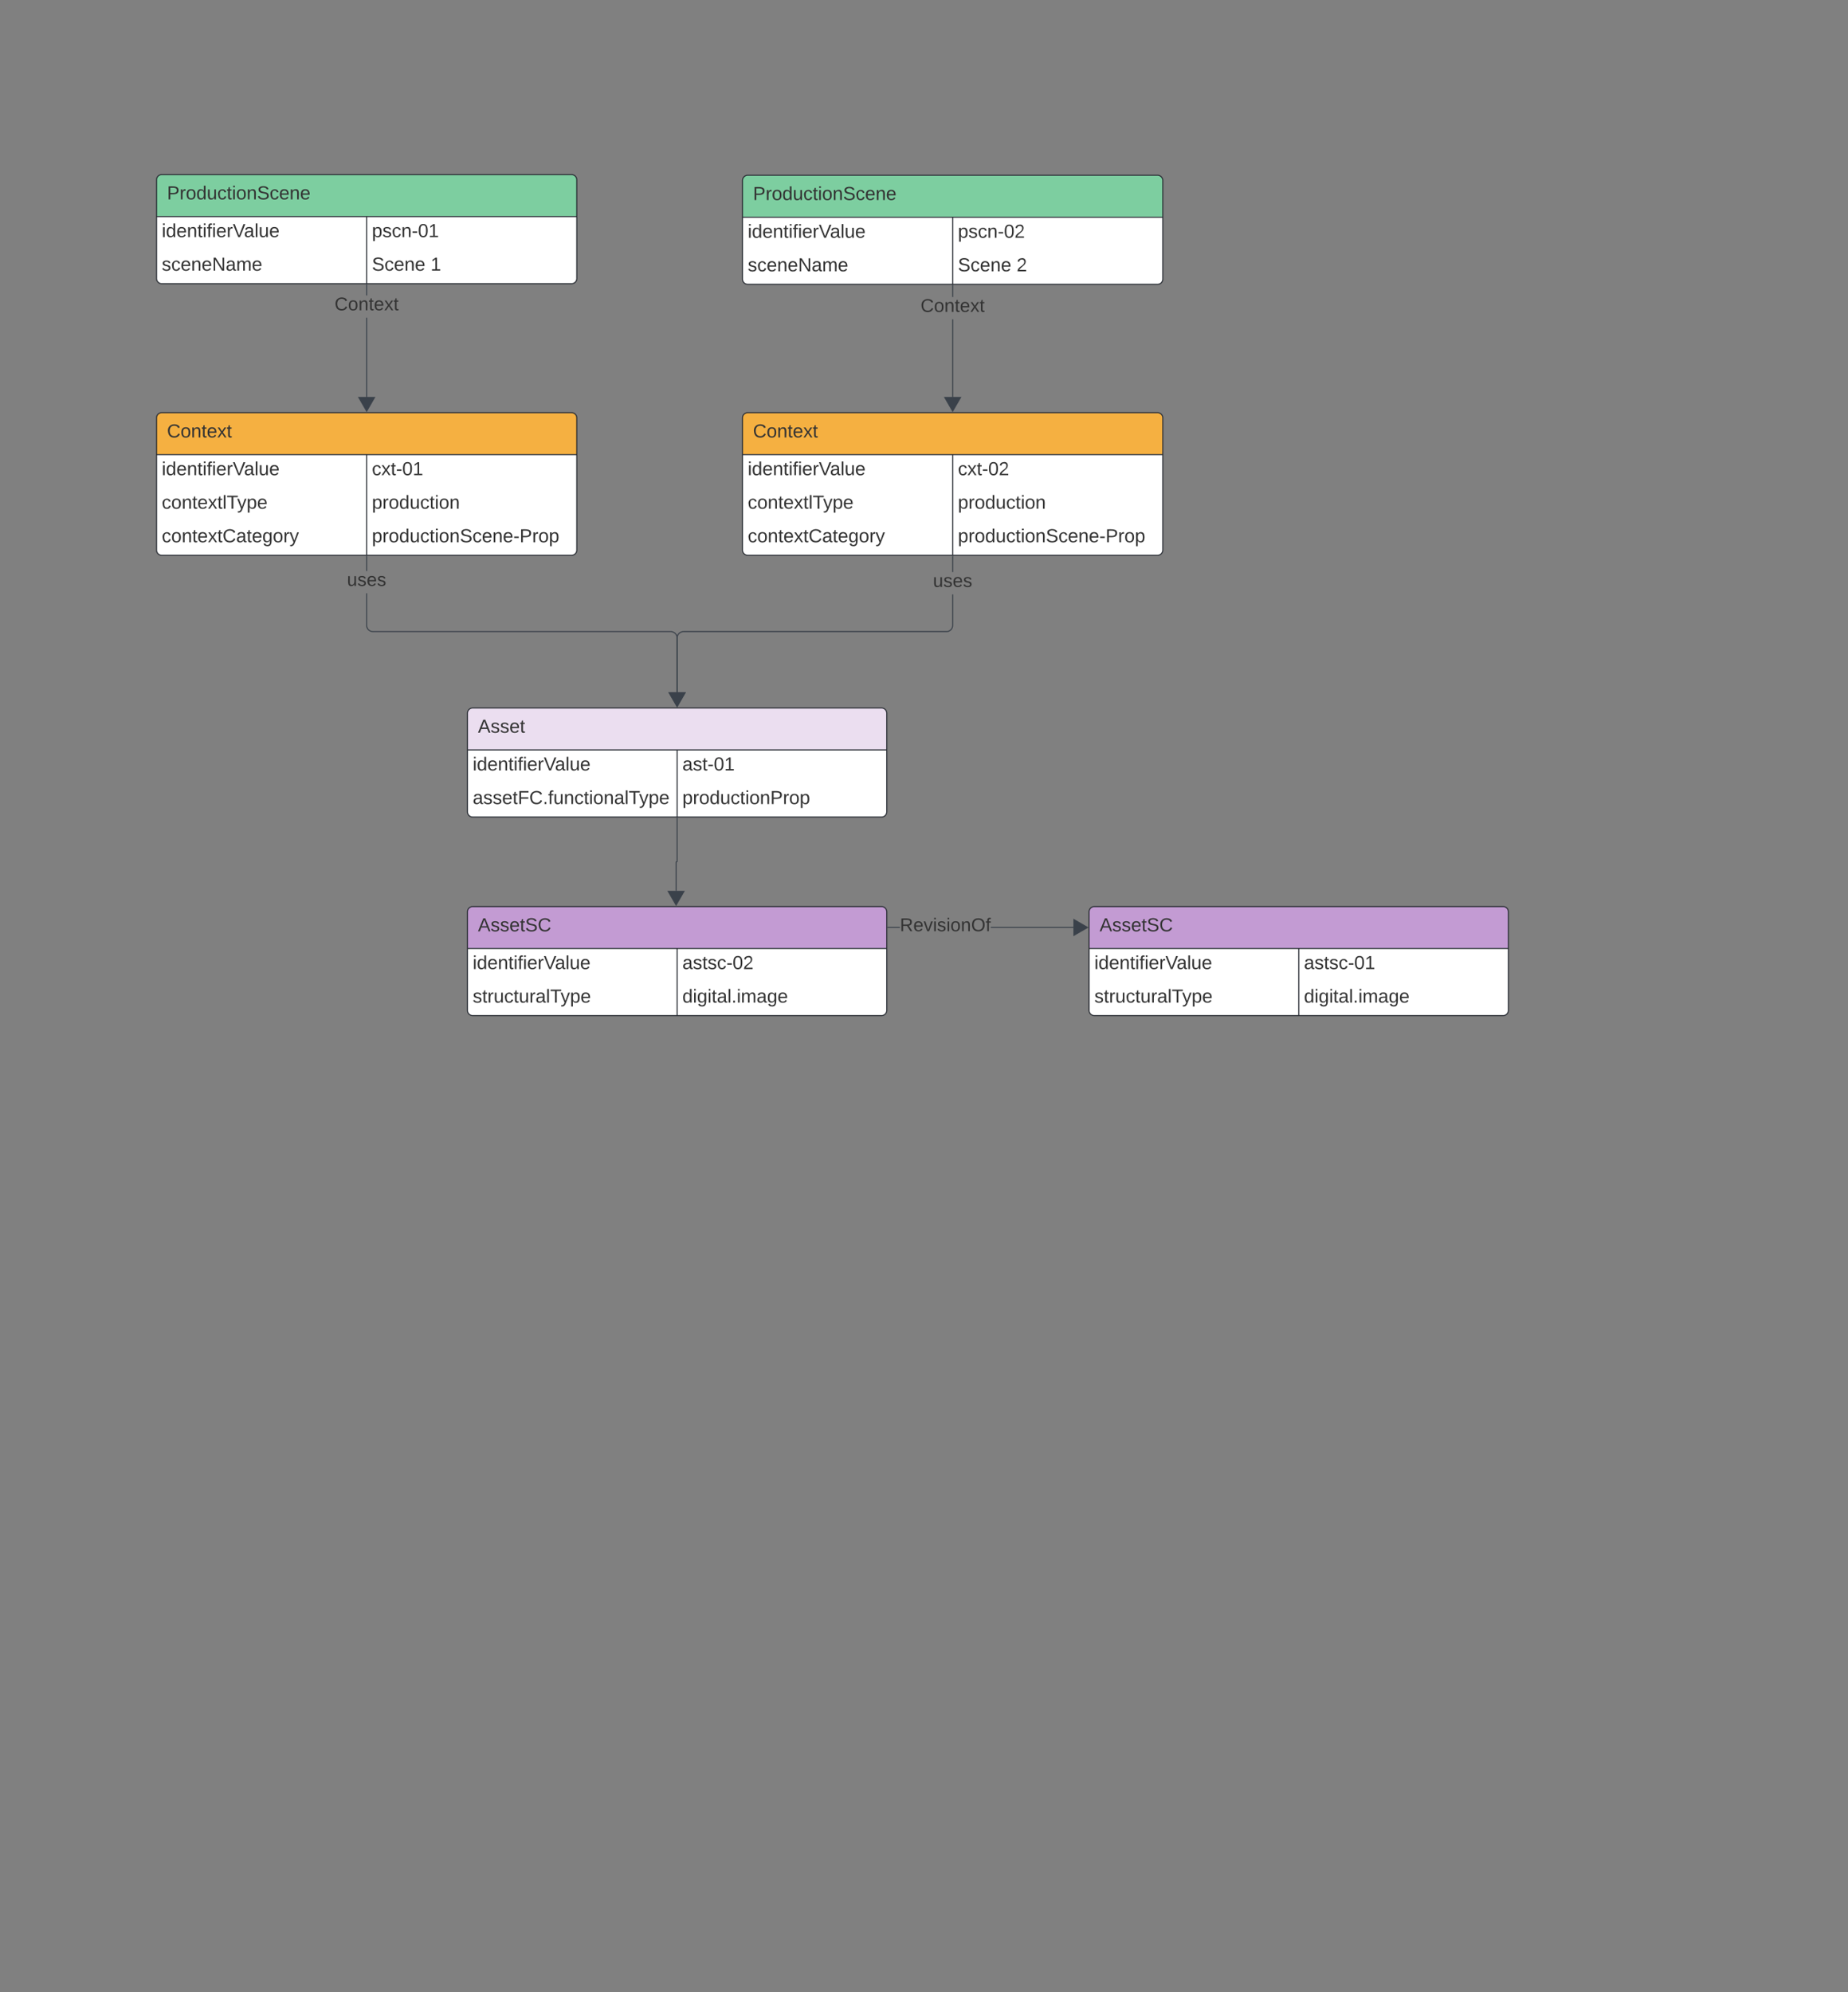 <svg xmlns="http://www.w3.org/2000/svg" xmlns:xlink="http://www.w3.org/1999/xlink" width="1763"
     height="1900">
    <rect width="100%" height="100%" fill="#808080" stroke="none"/>
    <g transform="translate(6719 525)">
        <path d="M-6273.03 155.22a5 5 0 0 1 5-5h390a5 5 0 0 1 5 5v94a5 5 0 0 1-5 5h-390a5 5 0 0 1-5-5z" fill="#fff"/>
        <path d="M-6273.03 190.22v-35a5 5 0 0 1 5-5h390a5 5 0 0 1 5 5v35" fill="#ebdef0"/>
        <path d="M-6273.03 155.22a5 5 0 0 1 5-5h390a5 5 0 0 1 5 5v94a5 5 0 0 1-5 5h-390a5 5 0 0 1-5-5zM-6273.03 190.22h400M-6073.03 190.22v64"
              stroke="#282c33" fill="none"/>
        <use xlink:href="#a" transform="matrix(1,0,0,1,-6263.028,150.223) translate(0 23.6)"/>
        <use xlink:href="#b" transform="matrix(1,0,0,1,-6268.028,192.723) translate(0 17.1)"/>
        <use xlink:href="#c" transform="matrix(1,0,0,1,-6068.028,192.723) translate(0 17.1)"/>
        <use xlink:href="#d" transform="matrix(1,0,0,1,-6268.028,224.723) translate(0 17.1)"/>
        <use xlink:href="#e" transform="matrix(1,0,0,1,-6068.028,224.723) translate(0 17.1)"/>
        <path d="M-6273.03 344.62a5 5 0 0 1 5-5h390a5 5 0 0 1 5 5v94a5 5 0 0 1-5 5h-390a5 5 0 0 1-5-5z" fill="#fff"/>
        <path d="M-6273.03 379.62v-35a5 5 0 0 1 5-5h390a5 5 0 0 1 5 5v35" fill="#c39bd3"/>
        <path d="M-6273.03 344.62a5 5 0 0 1 5-5h390a5 5 0 0 1 5 5v94a5 5 0 0 1-5 5h-390a5 5 0 0 1-5-5zM-6273.03 379.62h400M-6073.03 379.62v64"
              stroke="#282c33" fill="none"/>
        <use xlink:href="#f" transform="matrix(1,0,0,1,-6263.028,339.622) translate(0 23.6)"/>
        <use xlink:href="#b" transform="matrix(1,0,0,1,-6268.028,382.122) translate(0 17.1)"/>
        <use xlink:href="#g" transform="matrix(1,0,0,1,-6068.028,382.122) translate(0 17.1)"/>
        <use xlink:href="#h" transform="matrix(1,0,0,1,-6268.028,414.122) translate(0 17.1)"/>
        <use xlink:href="#i" transform="matrix(1,0,0,1,-6068.028,414.122) translate(0 17.1)"/>
        <path d="M-6073.03 255.22v41.22a.48.48 0 0 1-.48.48.48.48 0 0 0-.5.48v27.23" stroke="#3a414a" fill="none"/>
        <path d="M-6072.55 255.24h-.95v-.52h.95z" stroke="#3a414a" stroke-width=".05" fill="#3a414a"/>
        <path d="M-6074 338.12l-7.5-13h15z" stroke="#3a414a" fill="#3a414a"/>
        <path d="M-6569.68-126.42a5 5 0 0 1 5-5h390.96a5 5 0 0 1 5 5v126a5 5 0 0 1-5 5h-390.96a5 5 0 0 1-5-5z"
              fill="#fff"/>
        <path d="M-6569.68-91.42v-35a5 5 0 0 1 5-5h390.96a5 5 0 0 1 5 5v35" fill="#f5b041"/>
        <path d="M-6569.68-126.42a5 5 0 0 1 5-5h390.96a5 5 0 0 1 5 5v126a5 5 0 0 1-5 5h-390.96a5 5 0 0 1-5-5zM-6569.68-91.42h400.96M-6369.2-91.42v96"
              stroke="#282c33" fill="none"/>
        <use xlink:href="#j" transform="matrix(1,0,0,1,-6559.684,-131.423) translate(0 23.6)"/>
        <use xlink:href="#b" transform="matrix(1,0,0,1,-6564.684,-88.923) translate(0 17.1)"/>
        <use xlink:href="#k" transform="matrix(1,0,0,1,-6364.203,-88.923) translate(0 17.1)"/>
        <use xlink:href="#l" transform="matrix(1,0,0,1,-6564.684,-56.923) translate(0 17.1)"/>
        <use xlink:href="#m" transform="matrix(1,0,0,1,-6364.203,-56.923) translate(0 17.1)"/>
        <use xlink:href="#n" transform="matrix(1,0,0,1,-6564.684,-24.923) translate(0 17.1)"/>
        <use xlink:href="#o" transform="matrix(1,0,0,1,-6364.203,-24.923) translate(0 17.1)"/>
        <path d="M-6010.65-352.84a5 5 0 0 1 5-5h390.97a5 5 0 0 1 5 5v94a5 5 0 0 1-5 5h-390.97a5 5 0 0 1-5-5z"
              fill="#fff"/>
        <path d="M-6010.65-317.84v-35a5 5 0 0 1 5-5h390.97a5 5 0 0 1 5 5v35" fill="#7dcea0"/>
        <path d="M-6010.65-352.84a5 5 0 0 1 5-5h390.97a5 5 0 0 1 5 5v94a5 5 0 0 1-5 5h-390.97a5 5 0 0 1-5-5zM-6010.65-317.84h400.97M-5810.16-317.84v64"
              stroke="#282c33" fill="none"/>
        <use xlink:href="#p" transform="matrix(1,0,0,1,-6000.645,-357.843) translate(0 23.6)"/>
        <use xlink:href="#b" transform="matrix(1,0,0,1,-6005.645,-315.343) translate(0 17.1)"/>
        <use xlink:href="#q" transform="matrix(1,0,0,1,-5805.164,-315.343) translate(0 17.1)"/>
        <use xlink:href="#r" transform="matrix(1,0,0,1,-6005.645,-283.343) translate(0 17.1)"/>
        <use xlink:href="#s" transform="matrix(1,0,0,1,-5805.164,-283.343) translate(0 17.1)"/>
        <use xlink:href="#t" transform="matrix(1,0,0,1,-5805.164,-283.343) translate(56 17.1)"/>
        <path d="M-6569.68-353.45a5 5 0 0 1 5-5h390.96a5 5 0 0 1 5 5v94a5 5 0 0 1-5 5h-390.96a5 5 0 0 1-5-5z"
              fill="#fff"/>
        <path d="M-6569.68-318.45v-35a5 5 0 0 1 5-5h390.96a5 5 0 0 1 5 5v35" fill="#7dcea0"/>
        <path d="M-6569.68-353.45a5 5 0 0 1 5-5h390.96a5 5 0 0 1 5 5v94a5 5 0 0 1-5 5h-390.96a5 5 0 0 1-5-5zM-6569.68-318.45h400.96M-6369.2-318.45v64"
              stroke="#282c33" fill="none"/>
        <use xlink:href="#p" transform="matrix(1,0,0,1,-6559.684,-358.451) translate(0 23.6)"/>
        <use xlink:href="#b" transform="matrix(1,0,0,1,-6564.684,-315.951) translate(0 17.1)"/>
        <use xlink:href="#u" transform="matrix(1,0,0,1,-6364.203,-315.951) translate(0 17.1)"/>
        <use xlink:href="#r" transform="matrix(1,0,0,1,-6564.684,-283.951) translate(0 17.1)"/>
        <use xlink:href="#s" transform="matrix(1,0,0,1,-6364.203,-283.951) translate(0 17.1)"/>
        <use xlink:href="#v" transform="matrix(1,0,0,1,-6364.203,-283.951) translate(56 17.1)"/>
        <path d="M-6368.73 71.38l.07.88.2.85.34.8.45.75.56.66.65.57.74.45.8.33.83.2.88.08h284.2l.98.07 1 .24.93.4.88.52.77.66.66.77.54.86.4.94.23 1 .08.98v51.85h-.95v-51.8l-.07-.9-.2-.84-.34-.8-.46-.75-.56-.66-.66-.57-.74-.45-.8-.33-.84-.2-.9-.08h-284.16l-1-.07-.98-.24-.94-.4-.87-.52-.78-.66-.66-.77-.53-.86-.4-.94-.23-1-.08-.98V40.9h.95zm0-51.82h-.95V5.58h.95z"
              stroke="#3a414a" stroke-width=".05" fill="#3a414a"/>
        <path d="M-6368.73 5.6h-.95v-.52h.95z" fill="#3a414a"/>
        <path stroke="#3a414a" stroke-width=".05" fill="#3a414a"/>
        <path d="M-6073.03 148.72l-7.5-13h15z" fill="#3a414a"/>
        <path d="M-6073.03 149.67l-8.32-14.4h16.64zm-6.68-13.46l6.67 11.57 6.68-11.56z" stroke="#3a414a"
              stroke-width=".05" fill="#3a414a"/>
        <use xlink:href="#w"
             transform="matrix(1,0,0,1,-6387.969,19.556) translate(0 14.222)"/>
        <path d="M-6368.73-146.4h-.95v-75.54h.95zm0-96.88h-.95v-10.17h.95z" stroke="#3a414a" stroke-width=".05"
              fill="#3a414a"/>
        <path d="M-6368.73-253.44h-.95v-.5h.95z" fill="#3a414a"/>
        <path stroke="#3a414a" stroke-width=".05" fill="#3a414a"/>
        <path d="M-6369.2-132.92l-7.5-13h15z" fill="#3a414a"/>
        <path d="M-6369.2-131.97l-8.33-14.42h16.65zm-6.68-13.47l6.68 11.57 6.67-11.57z" stroke="#3a414a"
              stroke-width=".05" fill="#3a414a"/>
        <use xlink:href="#x"
             transform="matrix(1,0,0,1,-6399.796,-243.279) translate(0 14.222)"/>
        <path d="M-5809.7-146.4h-.94v-74.04h.95zm0-95.38h-.94v-11.06h.95z" stroke="#3a414a" stroke-width=".05"
              fill="#3a414a"/>
        <path d="M-5809.7-252.83h-.94v-.5h.95z" fill="#3a414a"/>
        <path stroke="#3a414a" stroke-width=".05" fill="#3a414a"/>
        <path d="M-5810.16-132.92l-7.5-13h15z" fill="#3a414a"/>
        <path d="M-5810.16-131.97l-8.33-14.42h16.66zm-6.68-13.47l6.68 11.57 6.67-11.57z" stroke="#3a414a"
              stroke-width=".05" fill="#3a414a"/>
        <use xlink:href="#y"
             transform="matrix(1,0,0,1,-5840.757,-241.777) translate(0 14.222)"/>
        <path d="M-6010.65-126.42a5 5 0 0 1 5-5h390.97a5 5 0 0 1 5 5v126a5 5 0 0 1-5 5h-390.97a5 5 0 0 1-5-5z"
              fill="#fff"/>
        <path d="M-6010.65-91.42v-35a5 5 0 0 1 5-5h390.97a5 5 0 0 1 5 5v35" fill="#f5b041"/>
        <path d="M-6010.65-126.42a5 5 0 0 1 5-5h390.97a5 5 0 0 1 5 5v126a5 5 0 0 1-5 5h-390.97a5 5 0 0 1-5-5zM-6010.65-91.42h400.97M-5810.16-91.42v96"
              stroke="#282c33" fill="none"/>
        <use xlink:href="#j" transform="matrix(1,0,0,1,-6000.645,-131.423) translate(0 23.6)"/>
        <use xlink:href="#b" transform="matrix(1,0,0,1,-6005.645,-88.923) translate(0 17.1)"/>
        <use xlink:href="#z" transform="matrix(1,0,0,1,-5805.164,-88.923) translate(0 17.1)"/>
        <use xlink:href="#l" transform="matrix(1,0,0,1,-6005.645,-56.923) translate(0 17.1)"/>
        <use xlink:href="#m" transform="matrix(1,0,0,1,-5805.164,-56.923) translate(0 17.1)"/>
        <use xlink:href="#n" transform="matrix(1,0,0,1,-6005.645,-24.923) translate(0 17.1)"/>
        <use xlink:href="#o" transform="matrix(1,0,0,1,-5805.164,-24.923) translate(0 17.1)"/>
        <path d="M-5809.7 71.42l-.07 1-.23.98-.4.94-.53.87-.65.78-.78.66-.86.53-.94.4-1 .23-1 .08H-6067l-.9.06-.84.2-.8.34-.73.45-.66.56-.57.65-.45.74-.33.8-.2.84-.07.88v51.8h-.95V83.4l.07-1 .24-.98.4-.94.53-.87.66-.78.77-.66.86-.53.94-.4 1-.23.98-.08h250.87l.88-.06.84-.2.8-.34.74-.45.66-.56.56-.65.46-.74.33-.8.2-.84.06-.88v-29.5h.95zm0-50.86h-.94V5.58h.95z"
              stroke="#3a414a" stroke-width=".05" fill="#3a414a"/>
        <path d="M-5809.7 5.6h-.94v-.52h.95z" fill="#3a414a"/>
        <path stroke="#3a414a" stroke-width=".05" fill="#3a414a"/>
        <path d="M-6073.03 148.72l-7.5-13h15z" fill="#3a414a"/>
        <path d="M-6073.03 149.67l-8.32-14.4h16.64zm-6.68-13.46l6.67 11.57 6.68-11.56z" stroke="#3a414a"
              stroke-width=".05" fill="#3a414a"/>
        <use xlink:href="#A"
             transform="matrix(1,0,0,1,-5828.93,20.556) translate(0 14.222)"/>
        <path d="M-5680 344.62a5 5 0 0 1 5-5h390a5 5 0 0 1 5 5v94a5 5 0 0 1-5 5h-390a5 5 0 0 1-5-5z" fill="#fff"/>
        <path d="M-5680 379.62v-35a5 5 0 0 1 5-5h390a5 5 0 0 1 5 5v35" fill="#c39bd3"/>
        <path d="M-5680 344.62a5 5 0 0 1 5-5h390a5 5 0 0 1 5 5v94a5 5 0 0 1-5 5h-390a5 5 0 0 1-5-5zM-5680 379.62h400M-5480 379.62v64"
              stroke="#282c33" fill="none"/>
        <use xlink:href="#f" transform="matrix(1,0,0,1,-5670,339.622) translate(0 23.6)"/>
        <use xlink:href="#b" transform="matrix(1,0,0,1,-5675,382.122) translate(0 17.1)"/>
        <use xlink:href="#B" transform="matrix(1,0,0,1,-5475,382.122) translate(0 17.1)"/>
        <use xlink:href="#h" transform="matrix(1,0,0,1,-5675,414.122) translate(0 17.1)"/>
        <use xlink:href="#i" transform="matrix(1,0,0,1,-5475,414.122) translate(0 17.1)"/>
        <path d="M-5860.53 360.02h-11.5v-.95h11.5zm165.54 0h-78.77v-.95h78.78z" stroke="#3a414a" stroke-width=".05"
              fill="#3a414a"/>
        <path d="M-5872.02 360.02h-.5v-.95h.5z" fill="#3a414a"/>
        <path stroke="#3a414a" stroke-width=".05" fill="#3a414a"/>
        <path d="M-5681.5 359.54l-13 7.5v-15z" fill="#3a414a"/>
        <path d="M-5680.55 359.54l-14.42 8.32v-16.64zm-13.47 6.68l11.57-6.68-11.57-6.68z" stroke="#3a414a"
              stroke-width=".05" fill="#3a414a"/>
        <g>
            <use xlink:href="#C"
                 transform="matrix(1,0,0,1,-5860.532,348.875) translate(0 14.222)"/>
        </g>
        <defs>
            <path fill="#333" d="M205 0l-28-72H64L36 0H1l101-248h38L239 0h-34zm-38-99l-47-123c-12 45-31 82-46 123h93"
                  id="D"/>
            <path fill="#333"
                  d="M135-143c-3-34-86-38-87 0 15 53 115 12 119 90S17 21 10-45l28-5c4 36 97 45 98 0-10-56-113-15-118-90-4-57 82-63 122-42 12 7 21 19 24 35"
                  id="E"/>
            <path fill="#333"
                  d="M100-194c63 0 86 42 84 106H49c0 40 14 67 53 68 26 1 43-12 49-29l28 8c-11 28-37 45-77 45C44 4 14-33 15-96c1-61 26-98 85-98zm52 81c6-60-76-77-97-28-3 7-6 17-6 28h103"
                  id="F"/>
            <path fill="#333" d="M59-47c-2 24 18 29 38 22v24C64 9 27 4 27-40v-127H5v-23h24l9-43h21v43h35v23H59v120"
                  id="G"/>
            <g id="a">
                <use transform="matrix(0.05,0,0,0.05,0,0)" xlink:href="#D"/>
                <use transform="matrix(0.05,0,0,0.05,12,0)" xlink:href="#E"/>
                <use transform="matrix(0.05,0,0,0.05,21,0)" xlink:href="#E"/>
                <use transform="matrix(0.05,0,0,0.05,30,0)" xlink:href="#F"/>
                <use transform="matrix(0.05,0,0,0.05,40,0)" xlink:href="#G"/>
            </g>
            <path fill="#333" d="M24-231v-30h32v30H24zM24 0v-190h32V0H24" id="H"/>
            <path fill="#333"
                  d="M85-194c31 0 48 13 60 33l-1-100h32l1 261h-30c-2-10 0-23-3-31C134-8 116 4 85 4 32 4 16-35 15-94c0-66 23-100 70-100zm9 24c-40 0-46 34-46 75 0 40 6 74 45 74 42 0 51-32 51-76 0-42-9-74-50-73"
                  id="I"/>
            <path fill="#333"
                  d="M117-194c89-4 53 116 60 194h-32v-121c0-31-8-49-39-48C34-167 62-67 57 0H25l-1-190h30c1 10-1 24 2 32 11-22 29-35 61-36"
                  id="J"/>
            <path fill="#333" d="M101-234c-31-9-42 10-38 44h38v23H63V0H32v-167H5v-23h27c-7-52 17-82 69-68v24" id="K"/>
            <path fill="#333" d="M114-163C36-179 61-72 57 0H25l-1-190h30c1 12-1 29 2 39 6-27 23-49 58-41v29" id="L"/>
            <path fill="#333" d="M137 0h-34L2-248h35l83 218 83-218h36" id="M"/>
            <path fill="#333"
                  d="M141-36C126-15 110 5 73 4 37 3 15-17 15-53c-1-64 63-63 125-63 3-35-9-54-41-54-24 1-41 7-42 31l-33-3c5-37 33-52 76-52 45 0 72 20 72 64v82c-1 20 7 32 28 27v20c-31 9-61-2-59-35zM48-53c0 20 12 33 32 33 41-3 63-29 60-74-43 2-92-5-92 41"
                  id="N"/>
            <path fill="#333" d="M24 0v-261h32V0H24" id="O"/>
            <path fill="#333"
                  d="M84 4C-5 8 30-112 23-190h32v120c0 31 7 50 39 49 72-2 45-101 50-169h31l1 190h-30c-1-10 1-25-2-33-11 22-28 36-60 37"
                  id="P"/>
            <g id="b">
                <use transform="matrix(0.05,0,0,0.05,0,0)" xlink:href="#H"/>
                <use transform="matrix(0.05,0,0,0.05,3.95,0)" xlink:href="#I"/>
                <use transform="matrix(0.05,0,0,0.05,13.95,0)" xlink:href="#F"/>
                <use transform="matrix(0.05,0,0,0.05,23.95,0)" xlink:href="#J"/>
                <use transform="matrix(0.05,0,0,0.05,33.95,0)" xlink:href="#G"/>
                <use transform="matrix(0.05,0,0,0.05,38.95,0)" xlink:href="#H"/>
                <use transform="matrix(0.05,0,0,0.05,42.9,0)" xlink:href="#K"/>
                <use transform="matrix(0.05,0,0,0.05,47.9,0)" xlink:href="#H"/>
                <use transform="matrix(0.05,0,0,0.05,51.85,0)" xlink:href="#F"/>
                <use transform="matrix(0.05,0,0,0.05,61.85,0)" xlink:href="#L"/>
                <use transform="matrix(0.05,0,0,0.05,67.8,0)" xlink:href="#M"/>
                <use transform="matrix(0.05,0,0,0.05,78.45,0)" xlink:href="#N"/>
                <use transform="matrix(0.05,0,0,0.05,88.45,0)" xlink:href="#O"/>
                <use transform="matrix(0.05,0,0,0.05,92.4,0)" xlink:href="#P"/>
                <use transform="matrix(0.05,0,0,0.05,102.4,0)" xlink:href="#F"/>
            </g>
            <path fill="#333" d="M16-82v-28h88v28H16" id="Q"/>
            <path fill="#333"
                  d="M101-251c68 0 85 55 85 127S166 4 100 4C33 4 14-52 14-124c0-73 17-127 87-127zm-1 229c47 0 54-49 54-102s-4-102-53-102c-51 0-55 48-55 102 0 53 5 102 54 102"
                  id="R"/>
            <path fill="#333" d="M27 0v-27h64v-190l-56 39v-29l58-41h29v221h61V0H27" id="S"/>
            <g id="c">
                <use transform="matrix(0.05,0,0,0.05,0,0)" xlink:href="#N"/>
                <use transform="matrix(0.05,0,0,0.05,10,0)" xlink:href="#E"/>
                <use transform="matrix(0.05,0,0,0.05,19,0)" xlink:href="#G"/>
                <use transform="matrix(0.05,0,0,0.05,24,0)" xlink:href="#Q"/>
                <use transform="matrix(0.05,0,0,0.05,29.95,0)" xlink:href="#R"/>
                <use transform="matrix(0.05,0,0,0.05,39.95,0)" xlink:href="#S"/>
            </g>
            <path fill="#333" d="M63-220v92h138v28H63V0H30v-248h175v28H63" id="T"/>
            <path fill="#333"
                  d="M212-179c-10-28-35-45-73-45-59 0-87 40-87 99 0 60 29 101 89 101 43 0 62-24 78-52l27 14C228-24 195 4 139 4 59 4 22-46 18-125c-6-104 99-153 187-111 19 9 31 26 39 46"
                  id="U"/>
            <path fill="#333" d="M33 0v-38h34V0H33" id="V"/>
            <path fill="#333"
                  d="M96-169c-40 0-48 33-48 73s9 75 48 75c24 0 41-14 43-38l32 2c-6 37-31 61-74 61-59 0-76-41-82-99-10-93 101-131 147-64 4 7 5 14 7 22l-32 3c-4-21-16-35-41-35"
                  id="W"/>
            <path fill="#333"
                  d="M100-194c62-1 85 37 85 99 1 63-27 99-86 99S16-35 15-95c0-66 28-99 85-99zM99-20c44 1 53-31 53-75 0-43-8-75-51-75s-53 32-53 75 10 74 51 75"
                  id="X"/>
            <path fill="#333" d="M127-220V0H93v-220H8v-28h204v28h-85" id="Y"/>
            <path fill="#333" d="M179-190L93 31C79 59 56 82 12 73V49c39 6 53-20 64-50L1-190h34L92-34l54-156h33" id="Z"/>
            <path fill="#333"
                  d="M115-194c55 1 70 41 70 98S169 2 115 4C84 4 66-9 55-30l1 105H24l-1-265h31l2 30c10-21 28-34 59-34zm-8 174c40 0 45-34 45-75s-6-73-45-74c-42 0-51 32-51 76 0 43 10 73 51 73"
                  id="aa"/>
            <g id="d">
                <use transform="matrix(0.05,0,0,0.05,0,0)" xlink:href="#N"/>
                <use transform="matrix(0.05,0,0,0.05,10,0)" xlink:href="#E"/>
                <use transform="matrix(0.05,0,0,0.05,19,0)" xlink:href="#E"/>
                <use transform="matrix(0.05,0,0,0.05,28,0)" xlink:href="#F"/>
                <use transform="matrix(0.05,0,0,0.05,38,0)" xlink:href="#G"/>
                <use transform="matrix(0.05,0,0,0.05,43,0)" xlink:href="#T"/>
                <use transform="matrix(0.05,0,0,0.05,53.95,0)" xlink:href="#U"/>
                <use transform="matrix(0.05,0,0,0.05,66.9,0)" xlink:href="#V"/>
                <use transform="matrix(0.05,0,0,0.05,71.9,0)" xlink:href="#K"/>
                <use transform="matrix(0.05,0,0,0.05,76.9,0)" xlink:href="#P"/>
                <use transform="matrix(0.05,0,0,0.05,86.9,0)" xlink:href="#J"/>
                <use transform="matrix(0.05,0,0,0.05,96.9,0)" xlink:href="#W"/>
                <use transform="matrix(0.05,0,0,0.05,105.9,0)" xlink:href="#G"/>
                <use transform="matrix(0.05,0,0,0.05,110.9,0)" xlink:href="#H"/>
                <use transform="matrix(0.05,0,0,0.05,114.85,0)" xlink:href="#X"/>
                <use transform="matrix(0.05,0,0,0.05,124.85,0)" xlink:href="#J"/>
                <use transform="matrix(0.05,0,0,0.05,134.85,0)" xlink:href="#N"/>
                <use transform="matrix(0.05,0,0,0.05,144.85,0)" xlink:href="#O"/>
                <use transform="matrix(0.05,0,0,0.05,148.8,0)" xlink:href="#Y"/>
                <use transform="matrix(0.05,0,0,0.05,158.75,0)" xlink:href="#Z"/>
                <use transform="matrix(0.05,0,0,0.05,167.75,0)" xlink:href="#aa"/>
                <use transform="matrix(0.05,0,0,0.05,177.75,0)" xlink:href="#F"/>
            </g>
            <path fill="#333"
                  d="M30-248c87 1 191-15 191 75 0 78-77 80-158 76V0H30v-248zm33 125c57 0 124 11 124-50 0-59-68-47-124-48v98"
                  id="ab"/>
            <g id="e">
                <use transform="matrix(0.05,0,0,0.05,0,0)" xlink:href="#aa"/>
                <use transform="matrix(0.05,0,0,0.05,10,0)" xlink:href="#L"/>
                <use transform="matrix(0.05,0,0,0.05,15.95,0)" xlink:href="#X"/>
                <use transform="matrix(0.05,0,0,0.05,25.95,0)" xlink:href="#I"/>
                <use transform="matrix(0.05,0,0,0.05,35.95,0)" xlink:href="#P"/>
                <use transform="matrix(0.05,0,0,0.05,45.95,0)" xlink:href="#W"/>
                <use transform="matrix(0.05,0,0,0.05,54.95,0)" xlink:href="#G"/>
                <use transform="matrix(0.05,0,0,0.05,59.95,0)" xlink:href="#H"/>
                <use transform="matrix(0.05,0,0,0.05,63.9,0)" xlink:href="#X"/>
                <use transform="matrix(0.05,0,0,0.05,73.9,0)" xlink:href="#J"/>
                <use transform="matrix(0.05,0,0,0.05,83.9,0)" xlink:href="#ab"/>
                <use transform="matrix(0.05,0,0,0.05,95.9,0)" xlink:href="#L"/>
                <use transform="matrix(0.05,0,0,0.05,101.85,0)" xlink:href="#X"/>
                <use transform="matrix(0.05,0,0,0.05,111.85,0)" xlink:href="#aa"/>
            </g>
            <path fill="#333"
                  d="M185-189c-5-48-123-54-124 2 14 75 158 14 163 119 3 78-121 87-175 55-17-10-28-26-33-46l33-7c5 56 141 63 141-1 0-78-155-14-162-118-5-82 145-84 179-34 5 7 8 16 11 25"
                  id="ac"/>
            <g id="f">
                <use transform="matrix(0.05,0,0,0.05,0,0)" xlink:href="#D"/>
                <use transform="matrix(0.05,0,0,0.05,12,0)" xlink:href="#E"/>
                <use transform="matrix(0.05,0,0,0.05,21,0)" xlink:href="#E"/>
                <use transform="matrix(0.05,0,0,0.05,30,0)" xlink:href="#F"/>
                <use transform="matrix(0.05,0,0,0.05,40,0)" xlink:href="#G"/>
                <use transform="matrix(0.05,0,0,0.05,45,0)" xlink:href="#ac"/>
                <use transform="matrix(0.05,0,0,0.05,57,0)" xlink:href="#U"/>
            </g>
            <path fill="#333"
                  d="M101-251c82-7 93 87 43 132L82-64C71-53 59-42 53-27h129V0H18c2-99 128-94 128-182 0-28-16-43-45-43s-46 15-49 41l-32-3c6-41 34-60 81-64"
                  id="ad"/>
            <g id="g">
                <use transform="matrix(0.05,0,0,0.05,0,0)" xlink:href="#N"/>
                <use transform="matrix(0.05,0,0,0.05,10,0)" xlink:href="#E"/>
                <use transform="matrix(0.05,0,0,0.05,19,0)" xlink:href="#G"/>
                <use transform="matrix(0.05,0,0,0.05,24,0)" xlink:href="#E"/>
                <use transform="matrix(0.05,0,0,0.05,33,0)" xlink:href="#W"/>
                <use transform="matrix(0.05,0,0,0.05,42,0)" xlink:href="#Q"/>
                <use transform="matrix(0.05,0,0,0.05,47.95,0)" xlink:href="#R"/>
                <use transform="matrix(0.05,0,0,0.05,57.95,0)" xlink:href="#ad"/>
            </g>
            <g id="h">
                <use transform="matrix(0.05,0,0,0.05,0,0)" xlink:href="#E"/>
                <use transform="matrix(0.05,0,0,0.05,9,0)" xlink:href="#G"/>
                <use transform="matrix(0.05,0,0,0.05,14,0)" xlink:href="#L"/>
                <use transform="matrix(0.05,0,0,0.05,19.95,0)" xlink:href="#P"/>
                <use transform="matrix(0.05,0,0,0.05,29.95,0)" xlink:href="#W"/>
                <use transform="matrix(0.05,0,0,0.05,38.95,0)" xlink:href="#G"/>
                <use transform="matrix(0.05,0,0,0.05,43.95,0)" xlink:href="#P"/>
                <use transform="matrix(0.05,0,0,0.05,53.95,0)" xlink:href="#L"/>
                <use transform="matrix(0.05,0,0,0.05,59.9,0)" xlink:href="#N"/>
                <use transform="matrix(0.05,0,0,0.05,69.9,0)" xlink:href="#O"/>
                <use transform="matrix(0.05,0,0,0.05,73.85,0)" xlink:href="#Y"/>
                <use transform="matrix(0.05,0,0,0.05,83.8,0)" xlink:href="#Z"/>
                <use transform="matrix(0.05,0,0,0.05,92.8,0)" xlink:href="#aa"/>
                <use transform="matrix(0.05,0,0,0.05,102.8,0)" xlink:href="#F"/>
            </g>
            <path fill="#333"
                  d="M177-190C167-65 218 103 67 71c-23-6-38-20-44-43l32-5c15 47 100 32 89-28v-30C133-14 115 1 83 1 29 1 15-40 15-95c0-56 16-97 71-98 29-1 48 16 59 35 1-10 0-23 2-32h30zM94-22c36 0 50-32 50-73 0-42-14-75-50-75-39 0-46 34-46 75s6 73 46 73"
                  id="ae"/>
            <path fill="#333"
                  d="M210-169c-67 3-38 105-44 169h-31v-121c0-29-5-50-35-48C34-165 62-65 56 0H25l-1-190h30c1 10-1 24 2 32 10-44 99-50 107 0 11-21 27-35 58-36 85-2 47 119 55 194h-31v-121c0-29-5-49-35-48"
                  id="af"/>
            <g id="i">
                <use transform="matrix(0.05,0,0,0.05,0,0)" xlink:href="#I"/>
                <use transform="matrix(0.05,0,0,0.05,10,0)" xlink:href="#H"/>
                <use transform="matrix(0.05,0,0,0.05,13.95,0)" xlink:href="#ae"/>
                <use transform="matrix(0.05,0,0,0.05,23.95,0)" xlink:href="#H"/>
                <use transform="matrix(0.05,0,0,0.05,27.9,0)" xlink:href="#G"/>
                <use transform="matrix(0.05,0,0,0.05,32.9,0)" xlink:href="#N"/>
                <use transform="matrix(0.05,0,0,0.05,42.9,0)" xlink:href="#O"/>
                <use transform="matrix(0.05,0,0,0.05,46.85,0)" xlink:href="#V"/>
                <use transform="matrix(0.05,0,0,0.05,51.85,0)" xlink:href="#H"/>
                <use transform="matrix(0.05,0,0,0.05,55.8,0)" xlink:href="#af"/>
                <use transform="matrix(0.05,0,0,0.05,70.75,0)" xlink:href="#N"/>
                <use transform="matrix(0.05,0,0,0.05,80.75,0)" xlink:href="#ae"/>
                <use transform="matrix(0.05,0,0,0.05,90.75,0)" xlink:href="#F"/>
            </g>
            <path fill="#333" d="M141 0L90-78 38 0H4l68-98-65-92h35l48 74 47-74h35l-64 92 68 98h-35" id="ag"/>
            <g id="j">
                <use transform="matrix(0.05,0,0,0.05,0,0)" xlink:href="#U"/>
                <use transform="matrix(0.05,0,0,0.05,12.95,0)" xlink:href="#X"/>
                <use transform="matrix(0.05,0,0,0.05,22.95,0)" xlink:href="#J"/>
                <use transform="matrix(0.05,0,0,0.05,32.95,0)" xlink:href="#G"/>
                <use transform="matrix(0.05,0,0,0.05,37.95,0)" xlink:href="#F"/>
                <use transform="matrix(0.05,0,0,0.05,47.95,0)" xlink:href="#ag"/>
                <use transform="matrix(0.05,0,0,0.05,56.95,0)" xlink:href="#G"/>
            </g>
            <g id="k">
                <use transform="matrix(0.05,0,0,0.05,0,0)" xlink:href="#W"/>
                <use transform="matrix(0.05,0,0,0.05,9,0)" xlink:href="#ag"/>
                <use transform="matrix(0.05,0,0,0.05,18,0)" xlink:href="#G"/>
                <use transform="matrix(0.05,0,0,0.05,23,0)" xlink:href="#Q"/>
                <use transform="matrix(0.05,0,0,0.05,28.95,0)" xlink:href="#R"/>
                <use transform="matrix(0.05,0,0,0.05,38.95,0)" xlink:href="#S"/>
            </g>
            <g id="l">
                <use transform="matrix(0.05,0,0,0.05,0,0)" xlink:href="#W"/>
                <use transform="matrix(0.05,0,0,0.05,9,0)" xlink:href="#X"/>
                <use transform="matrix(0.05,0,0,0.05,19,0)" xlink:href="#J"/>
                <use transform="matrix(0.05,0,0,0.05,29,0)" xlink:href="#G"/>
                <use transform="matrix(0.05,0,0,0.05,34,0)" xlink:href="#F"/>
                <use transform="matrix(0.05,0,0,0.05,44,0)" xlink:href="#ag"/>
                <use transform="matrix(0.05,0,0,0.05,53,0)" xlink:href="#G"/>
                <use transform="matrix(0.05,0,0,0.05,58,0)" xlink:href="#O"/>
                <use transform="matrix(0.05,0,0,0.05,61.95,0)" xlink:href="#Y"/>
                <use transform="matrix(0.05,0,0,0.05,71.9,0)" xlink:href="#Z"/>
                <use transform="matrix(0.05,0,0,0.05,80.9,0)" xlink:href="#aa"/>
                <use transform="matrix(0.05,0,0,0.05,90.9,0)" xlink:href="#F"/>
            </g>
            <g id="m">
                <use transform="matrix(0.05,0,0,0.05,0,0)" xlink:href="#aa"/>
                <use transform="matrix(0.05,0,0,0.05,10,0)" xlink:href="#L"/>
                <use transform="matrix(0.05,0,0,0.05,15.95,0)" xlink:href="#X"/>
                <use transform="matrix(0.05,0,0,0.05,25.95,0)" xlink:href="#I"/>
                <use transform="matrix(0.05,0,0,0.05,35.95,0)" xlink:href="#P"/>
                <use transform="matrix(0.05,0,0,0.05,45.95,0)" xlink:href="#W"/>
                <use transform="matrix(0.05,0,0,0.05,54.95,0)" xlink:href="#G"/>
                <use transform="matrix(0.05,0,0,0.05,59.95,0)" xlink:href="#H"/>
                <use transform="matrix(0.05,0,0,0.05,63.9,0)" xlink:href="#X"/>
                <use transform="matrix(0.05,0,0,0.05,73.9,0)" xlink:href="#J"/>
            </g>
            <g id="n">
                <use transform="matrix(0.05,0,0,0.05,0,0)" xlink:href="#W"/>
                <use transform="matrix(0.05,0,0,0.05,9,0)" xlink:href="#X"/>
                <use transform="matrix(0.05,0,0,0.05,19,0)" xlink:href="#J"/>
                <use transform="matrix(0.05,0,0,0.05,29,0)" xlink:href="#G"/>
                <use transform="matrix(0.05,0,0,0.05,34,0)" xlink:href="#F"/>
                <use transform="matrix(0.05,0,0,0.05,44,0)" xlink:href="#ag"/>
                <use transform="matrix(0.05,0,0,0.05,53,0)" xlink:href="#G"/>
                <use transform="matrix(0.05,0,0,0.05,58,0)" xlink:href="#U"/>
                <use transform="matrix(0.05,0,0,0.05,70.95,0)" xlink:href="#N"/>
                <use transform="matrix(0.05,0,0,0.05,80.95,0)" xlink:href="#G"/>
                <use transform="matrix(0.05,0,0,0.05,85.95,0)" xlink:href="#F"/>
                <use transform="matrix(0.05,0,0,0.05,95.95,0)" xlink:href="#ae"/>
                <use transform="matrix(0.05,0,0,0.05,105.95,0)" xlink:href="#X"/>
                <use transform="matrix(0.05,0,0,0.05,115.95,0)" xlink:href="#L"/>
                <use transform="matrix(0.05,0,0,0.05,121.9,0)" xlink:href="#Z"/>
            </g>
            <g id="o">
                <use transform="matrix(0.05,0,0,0.05,0,0)" xlink:href="#aa"/>
                <use transform="matrix(0.05,0,0,0.05,10,0)" xlink:href="#L"/>
                <use transform="matrix(0.05,0,0,0.05,15.95,0)" xlink:href="#X"/>
                <use transform="matrix(0.05,0,0,0.05,25.95,0)" xlink:href="#I"/>
                <use transform="matrix(0.05,0,0,0.05,35.95,0)" xlink:href="#P"/>
                <use transform="matrix(0.05,0,0,0.05,45.95,0)" xlink:href="#W"/>
                <use transform="matrix(0.05,0,0,0.05,54.95,0)" xlink:href="#G"/>
                <use transform="matrix(0.05,0,0,0.05,59.95,0)" xlink:href="#H"/>
                <use transform="matrix(0.05,0,0,0.05,63.9,0)" xlink:href="#X"/>
                <use transform="matrix(0.05,0,0,0.05,73.9,0)" xlink:href="#J"/>
                <use transform="matrix(0.05,0,0,0.05,83.9,0)" xlink:href="#ac"/>
                <use transform="matrix(0.05,0,0,0.05,95.9,0)" xlink:href="#W"/>
                <use transform="matrix(0.05,0,0,0.05,104.9,0)" xlink:href="#F"/>
                <use transform="matrix(0.05,0,0,0.05,114.9,0)" xlink:href="#J"/>
                <use transform="matrix(0.05,0,0,0.05,124.9,0)" xlink:href="#F"/>
                <use transform="matrix(0.05,0,0,0.05,134.9,0)" xlink:href="#Q"/>
                <use transform="matrix(0.05,0,0,0.05,140.85,0)" xlink:href="#ab"/>
                <use transform="matrix(0.05,0,0,0.05,152.85,0)" xlink:href="#L"/>
                <use transform="matrix(0.05,0,0,0.05,158.8,0)" xlink:href="#X"/>
                <use transform="matrix(0.05,0,0,0.05,168.8,0)" xlink:href="#aa"/>
            </g>
            <g id="p">
                <use transform="matrix(0.05,0,0,0.05,0,0)" xlink:href="#ab"/>
                <use transform="matrix(0.05,0,0,0.05,12,0)" xlink:href="#L"/>
                <use transform="matrix(0.05,0,0,0.05,17.95,0)" xlink:href="#X"/>
                <use transform="matrix(0.05,0,0,0.05,27.95,0)" xlink:href="#I"/>
                <use transform="matrix(0.05,0,0,0.05,37.95,0)" xlink:href="#P"/>
                <use transform="matrix(0.05,0,0,0.05,47.95,0)" xlink:href="#W"/>
                <use transform="matrix(0.05,0,0,0.05,56.95,0)" xlink:href="#G"/>
                <use transform="matrix(0.05,0,0,0.05,61.95,0)" xlink:href="#H"/>
                <use transform="matrix(0.05,0,0,0.05,65.9,0)" xlink:href="#X"/>
                <use transform="matrix(0.05,0,0,0.05,75.9,0)" xlink:href="#J"/>
                <use transform="matrix(0.05,0,0,0.05,85.9,0)" xlink:href="#ac"/>
                <use transform="matrix(0.05,0,0,0.05,97.9,0)" xlink:href="#W"/>
                <use transform="matrix(0.05,0,0,0.05,106.9,0)" xlink:href="#F"/>
                <use transform="matrix(0.05,0,0,0.05,116.9,0)" xlink:href="#J"/>
                <use transform="matrix(0.05,0,0,0.05,126.9,0)" xlink:href="#F"/>
            </g>
            <g id="q">
                <use transform="matrix(0.05,0,0,0.05,0,0)" xlink:href="#aa"/>
                <use transform="matrix(0.05,0,0,0.05,10,0)" xlink:href="#E"/>
                <use transform="matrix(0.05,0,0,0.05,19,0)" xlink:href="#W"/>
                <use transform="matrix(0.05,0,0,0.05,28,0)" xlink:href="#J"/>
                <use transform="matrix(0.05,0,0,0.05,38,0)" xlink:href="#Q"/>
                <use transform="matrix(0.05,0,0,0.05,43.95,0)" xlink:href="#R"/>
                <use transform="matrix(0.05,0,0,0.05,53.95,0)" xlink:href="#ad"/>
            </g>
            <path fill="#333" d="M190 0L58-211 59 0H30v-248h39L202-35l-2-213h31V0h-41" id="ah"/>
            <g id="r">
                <use transform="matrix(0.05,0,0,0.05,0,0)" xlink:href="#E"/>
                <use transform="matrix(0.05,0,0,0.05,9,0)" xlink:href="#W"/>
                <use transform="matrix(0.05,0,0,0.05,18,0)" xlink:href="#F"/>
                <use transform="matrix(0.05,0,0,0.05,28,0)" xlink:href="#J"/>
                <use transform="matrix(0.05,0,0,0.05,38,0)" xlink:href="#F"/>
                <use transform="matrix(0.05,0,0,0.05,48,0)" xlink:href="#ah"/>
                <use transform="matrix(0.05,0,0,0.05,60.95,0)" xlink:href="#N"/>
                <use transform="matrix(0.05,0,0,0.05,70.95,0)" xlink:href="#af"/>
                <use transform="matrix(0.05,0,0,0.05,85.9,0)" xlink:href="#F"/>
            </g>
            <g id="s">
                <use transform="matrix(0.05,0,0,0.05,0,0)" xlink:href="#ac"/>
                <use transform="matrix(0.05,0,0,0.05,12,0)" xlink:href="#W"/>
                <use transform="matrix(0.05,0,0,0.05,21,0)" xlink:href="#F"/>
                <use transform="matrix(0.05,0,0,0.05,31,0)" xlink:href="#J"/>
                <use transform="matrix(0.05,0,0,0.05,41,0)" xlink:href="#F"/>
            </g>
            <use transform="matrix(0.05,0,0,0.05,0,0)" xlink:href="#ad" id="t"/>
            <g id="u">
                <use transform="matrix(0.05,0,0,0.05,0,0)" xlink:href="#aa"/>
                <use transform="matrix(0.05,0,0,0.05,10,0)" xlink:href="#E"/>
                <use transform="matrix(0.05,0,0,0.05,19,0)" xlink:href="#W"/>
                <use transform="matrix(0.05,0,0,0.05,28,0)" xlink:href="#J"/>
                <use transform="matrix(0.05,0,0,0.05,38,0)" xlink:href="#Q"/>
                <use transform="matrix(0.05,0,0,0.05,43.95,0)" xlink:href="#R"/>
                <use transform="matrix(0.05,0,0,0.05,53.95,0)" xlink:href="#S"/>
            </g>
            <use transform="matrix(0.05,0,0,0.05,0,0)" xlink:href="#S" id="v"/>
            <g id="w">
                <use transform="matrix(0.049,0,0,0.049,0,0)" xlink:href="#P"/>
                <use transform="matrix(0.049,0,0,0.049,9.877,0)"
                     xlink:href="#E"/>
                <use transform="matrix(0.049,0,0,0.049,18.765,0)"
                     xlink:href="#F"/>
                <use transform="matrix(0.049,0,0,0.049,28.642,0)"
                     xlink:href="#E"/>
            </g>
            <g id="x">
                <use transform="matrix(0.049,0,0,0.049,0,0)" xlink:href="#U"/>
                <use transform="matrix(0.049,0,0,0.049,12.79,0)"
                     xlink:href="#X"/>
                <use transform="matrix(0.049,0,0,0.049,22.667,0)"
                     xlink:href="#J"/>
                <use transform="matrix(0.049,0,0,0.049,32.543,0)"
                     xlink:href="#G"/>
                <use transform="matrix(0.049,0,0,0.049,37.481,0)"
                     xlink:href="#F"/>
                <use transform="matrix(0.049,0,0,0.049,47.358,0)"
                     xlink:href="#ag"/>
                <use transform="matrix(0.049,0,0,0.049,56.247,0)"
                     xlink:href="#G"/>
            </g>
            <g id="y">
                <use transform="matrix(0.049,0,0,0.049,0,0)" xlink:href="#U"/>
                <use transform="matrix(0.049,0,0,0.049,12.79,0)"
                     xlink:href="#X"/>
                <use transform="matrix(0.049,0,0,0.049,22.667,0)"
                     xlink:href="#J"/>
                <use transform="matrix(0.049,0,0,0.049,32.543,0)"
                     xlink:href="#G"/>
                <use transform="matrix(0.049,0,0,0.049,37.481,0)"
                     xlink:href="#F"/>
                <use transform="matrix(0.049,0,0,0.049,47.358,0)"
                     xlink:href="#ag"/>
                <use transform="matrix(0.049,0,0,0.049,56.247,0)"
                     xlink:href="#G"/>
            </g>
            <g id="z">
                <use transform="matrix(0.05,0,0,0.05,0,0)" xlink:href="#W"/>
                <use transform="matrix(0.05,0,0,0.05,9,0)" xlink:href="#ag"/>
                <use transform="matrix(0.05,0,0,0.05,18,0)" xlink:href="#G"/>
                <use transform="matrix(0.05,0,0,0.05,23,0)" xlink:href="#Q"/>
                <use transform="matrix(0.05,0,0,0.05,28.95,0)" xlink:href="#R"/>
                <use transform="matrix(0.05,0,0,0.05,38.95,0)" xlink:href="#ad"/>
            </g>
            <g id="A">
                <use transform="matrix(0.049,0,0,0.049,0,0)" xlink:href="#P"/>
                <use transform="matrix(0.049,0,0,0.049,9.877,0)"
                     xlink:href="#E"/>
                <use transform="matrix(0.049,0,0,0.049,18.765,0)"
                     xlink:href="#F"/>
                <use transform="matrix(0.049,0,0,0.049,28.642,0)"
                     xlink:href="#E"/>
            </g>
            <g id="B">
                <use transform="matrix(0.05,0,0,0.05,0,0)" xlink:href="#N"/>
                <use transform="matrix(0.05,0,0,0.05,10,0)" xlink:href="#E"/>
                <use transform="matrix(0.05,0,0,0.05,19,0)" xlink:href="#G"/>
                <use transform="matrix(0.05,0,0,0.05,24,0)" xlink:href="#E"/>
                <use transform="matrix(0.05,0,0,0.05,33,0)" xlink:href="#W"/>
                <use transform="matrix(0.05,0,0,0.05,42,0)" xlink:href="#Q"/>
                <use transform="matrix(0.05,0,0,0.05,47.95,0)" xlink:href="#R"/>
                <use transform="matrix(0.05,0,0,0.05,57.95,0)" xlink:href="#S"/>
            </g>
            <path fill="#333"
                  d="M233-177c-1 41-23 64-60 70L243 0h-38l-65-103H63V0H30v-248c88 3 205-21 203 71zM63-129c60-2 137 13 137-47 0-61-80-42-137-45v92"
                  id="ai"/>
            <path fill="#333" d="M108 0H70L1-190h34L89-25l56-165h34" id="aj"/>
            <path fill="#333"
                  d="M140-251c81 0 123 46 123 126C263-46 219 4 140 4 59 4 17-45 17-125s42-126 123-126zm0 227c63 0 89-41 89-101s-29-99-89-99c-61 0-89 39-89 99S79-25 140-24"
                  id="ak"/>
            <g id="C">
                <use transform="matrix(0.049,0,0,0.049,0,0)" xlink:href="#ai"/>
                <use transform="matrix(0.049,0,0,0.049,12.79,0)"
                     xlink:href="#F"/>
                <use transform="matrix(0.049,0,0,0.049,22.667,0)"
                     xlink:href="#aj"/>
                <use transform="matrix(0.049,0,0,0.049,31.556,0)"
                     xlink:href="#H"/>
                <use transform="matrix(0.049,0,0,0.049,35.457,0)"
                     xlink:href="#E"/>
                <use transform="matrix(0.049,0,0,0.049,44.346,0)"
                     xlink:href="#H"/>
                <use transform="matrix(0.049,0,0,0.049,48.247,0)"
                     xlink:href="#X"/>
                <use transform="matrix(0.049,0,0,0.049,58.123,0)"
                     xlink:href="#J"/>
                <use transform="matrix(0.049,0,0,0.049,68,0)" xlink:href="#ak"/>
                <use transform="matrix(0.049,0,0,0.049,81.827,0)"
                     xlink:href="#K"/>
            </g>
        </defs>
    </g>
</svg>
